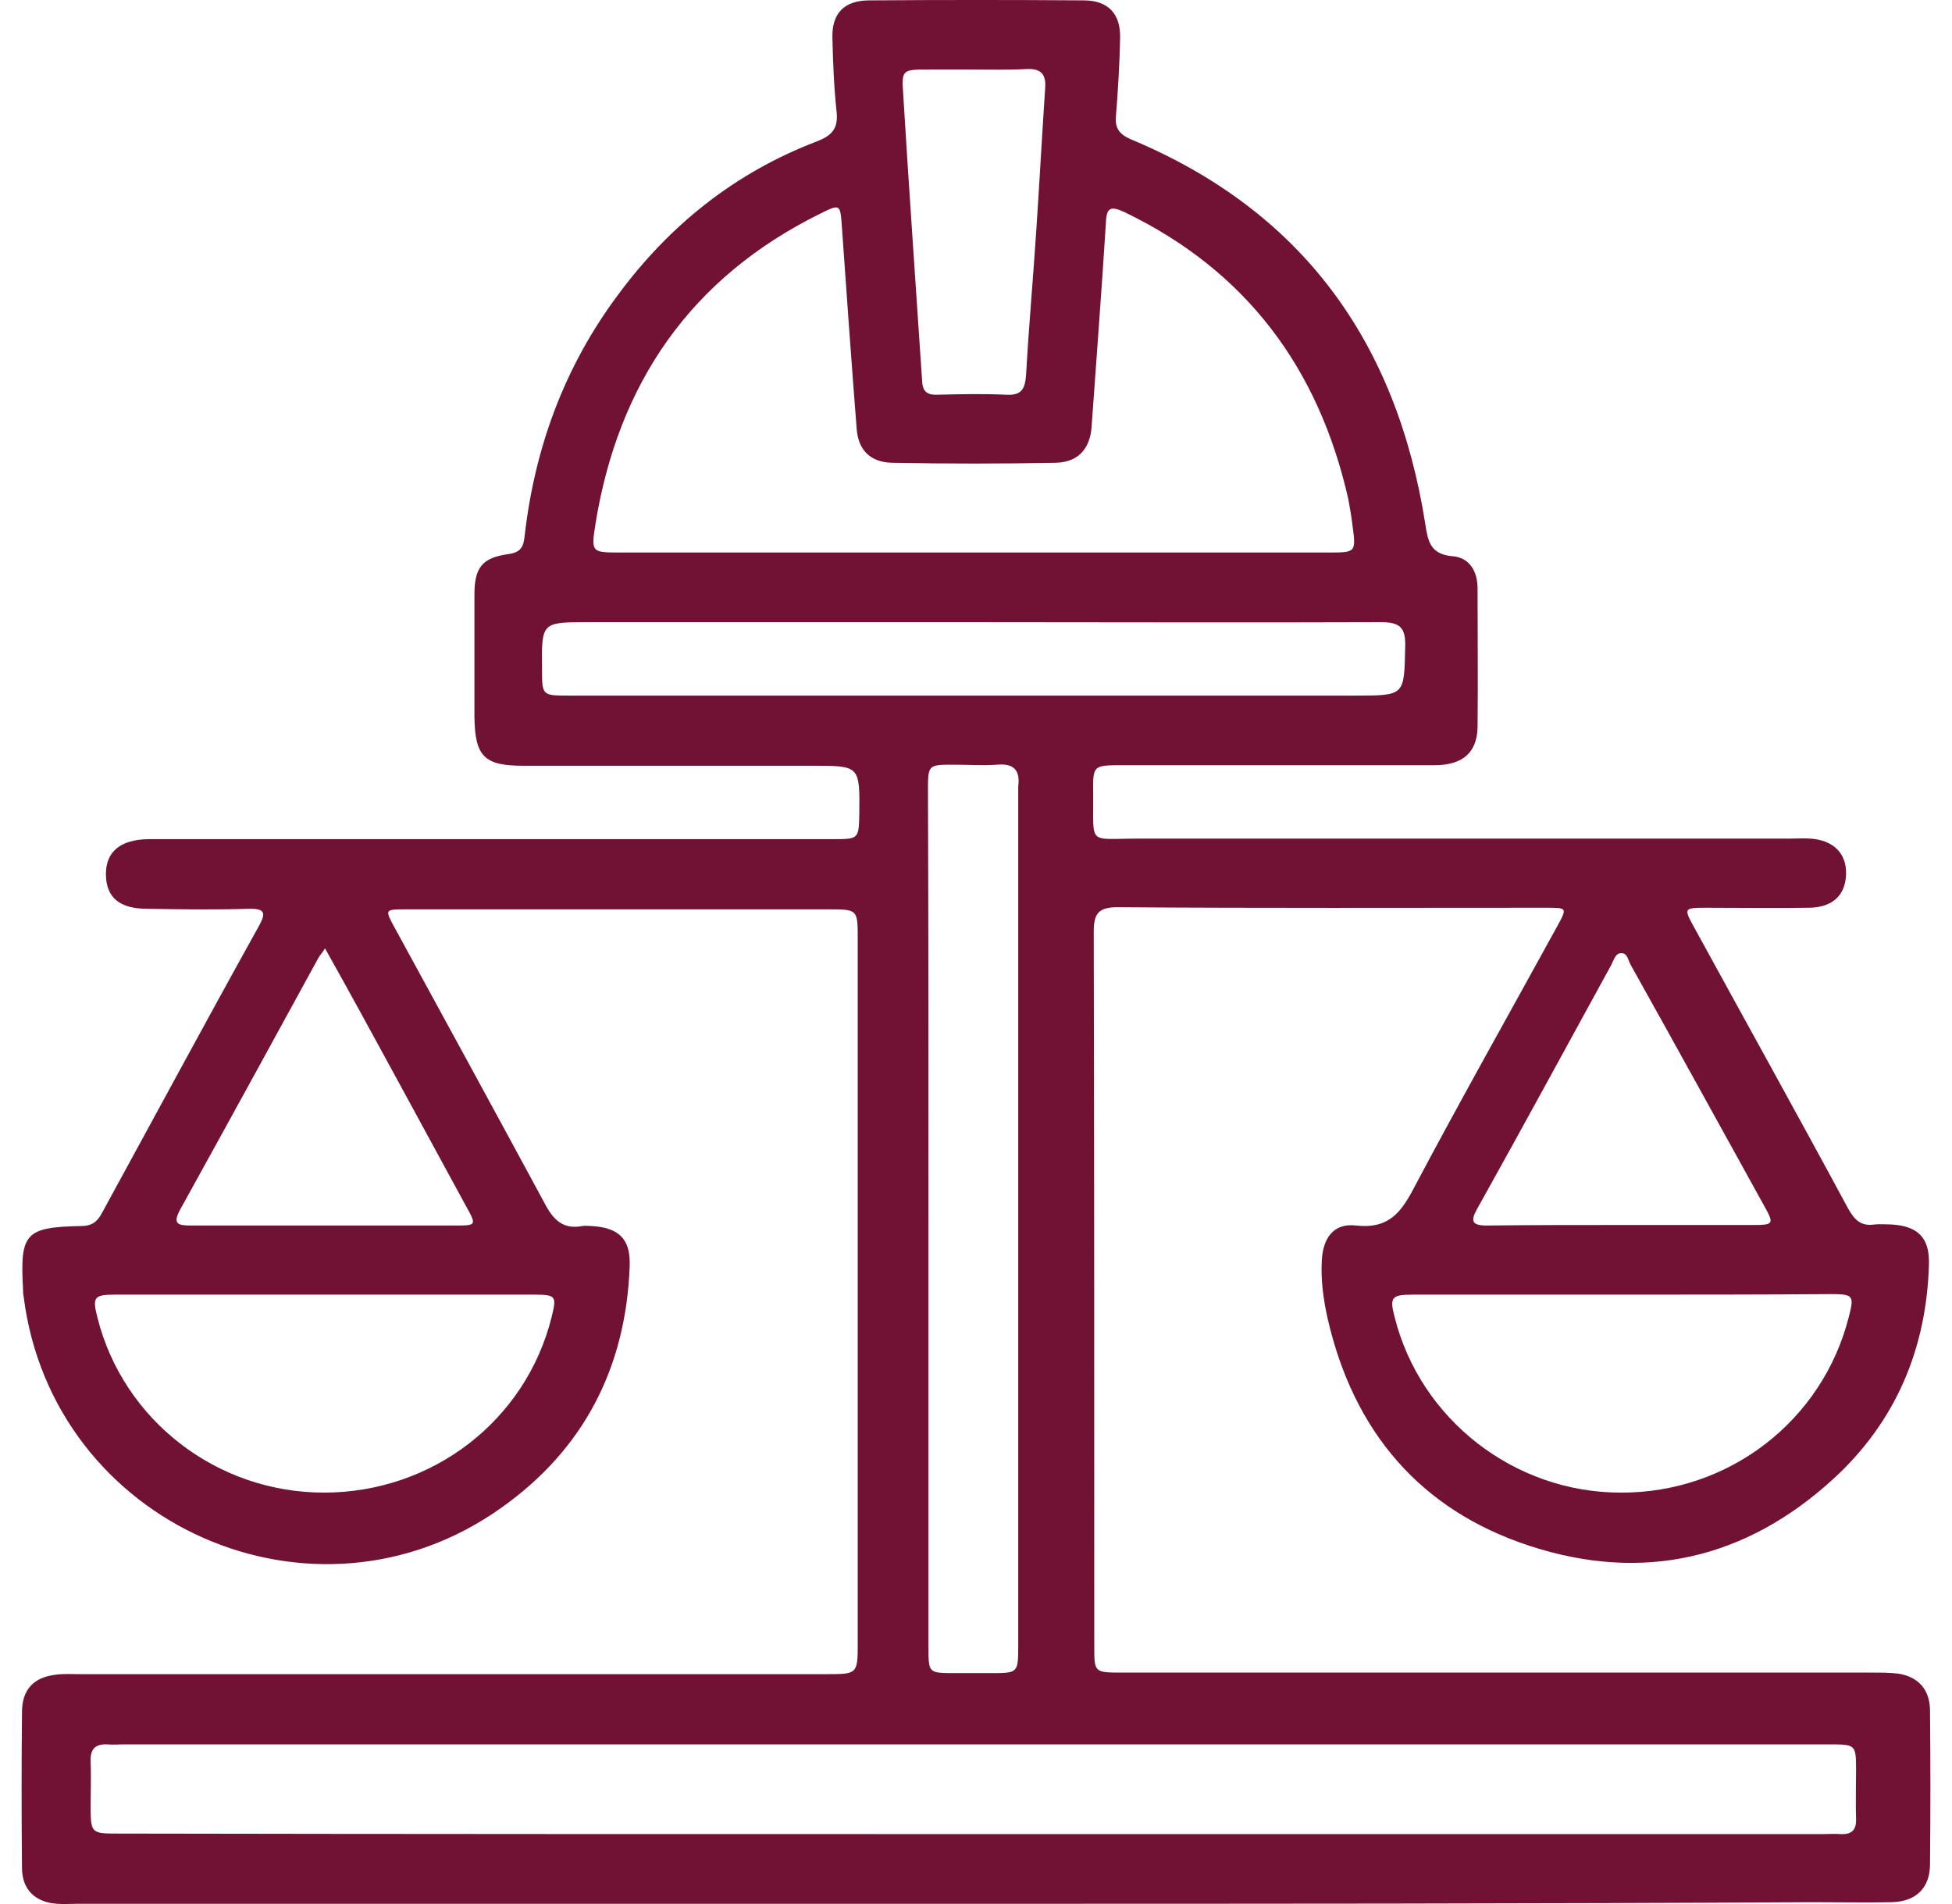 <svg width="41" height="40" viewBox="0 0 41 40" fill="none" xmlns="http://www.w3.org/2000/svg">
<path d="M20.411 39.995C14.146 39.995 7.881 39.995 1.627 39.995C1.482 39.995 1.338 40.006 1.194 39.995C0.739 39.962 0.462 39.696 0.462 39.241C0.451 38.154 0.451 37.056 0.462 35.97C0.462 35.493 0.706 35.238 1.172 35.182C1.338 35.16 1.516 35.171 1.682 35.171C6.905 35.171 12.128 35.171 17.351 35.171C18.016 35.171 18.016 35.171 18.016 34.495C18.016 29.572 18.016 24.648 18.016 19.736C18.016 19.104 18.016 19.104 17.406 19.104C14.445 19.104 11.485 19.104 8.524 19.104C8.08 19.104 8.08 19.104 8.291 19.492C9.344 21.421 10.398 23.351 11.44 25.28C11.618 25.624 11.828 25.834 12.228 25.757C12.294 25.746 12.361 25.757 12.427 25.757C13.004 25.79 13.248 26.034 13.226 26.6C13.148 28.718 12.272 30.436 10.542 31.667C6.606 34.484 1.094 32.033 0.496 27.232C0.484 27.176 0.484 27.132 0.484 27.076C0.418 25.912 0.529 25.779 1.704 25.757C1.915 25.757 2.037 25.679 2.137 25.491C3.234 23.484 4.321 21.465 5.43 19.469C5.585 19.192 5.585 19.081 5.219 19.092C4.51 19.115 3.8 19.104 3.09 19.092C2.503 19.092 2.225 18.848 2.225 18.36C2.225 17.895 2.525 17.64 3.112 17.629C5.02 17.629 6.927 17.629 8.834 17.629C11.729 17.629 14.623 17.629 17.517 17.629C18.038 17.629 18.038 17.618 18.049 17.096C18.06 16.087 18.06 16.087 17.062 16.087C15.033 16.087 13.015 16.087 10.986 16.087C10.165 16.087 9.977 15.888 9.965 15.056C9.965 14.202 9.965 13.348 9.965 12.495C9.965 11.929 10.121 11.718 10.675 11.641C10.93 11.607 10.997 11.496 11.019 11.264C11.23 9.412 11.851 7.715 12.971 6.207C14.057 4.732 15.443 3.623 17.162 2.969C17.473 2.847 17.606 2.703 17.573 2.359C17.517 1.838 17.495 1.306 17.484 0.785C17.473 0.274 17.739 0.008 18.26 0.008C19.757 -0.003 21.265 -0.003 22.762 0.008C23.272 0.008 23.538 0.286 23.527 0.796C23.516 1.35 23.483 1.893 23.439 2.448C23.416 2.692 23.516 2.825 23.749 2.925C27.364 4.433 29.338 7.194 29.937 11.009C29.992 11.363 30.037 11.641 30.502 11.685C30.857 11.707 31.035 11.995 31.035 12.361C31.035 13.337 31.046 14.313 31.035 15.278C31.023 15.81 30.724 16.076 30.125 16.076C27.941 16.076 25.756 16.076 23.572 16.076C22.962 16.076 22.951 16.076 22.962 16.675C22.973 17.773 22.829 17.618 23.904 17.618C28.473 17.618 33.031 17.618 37.599 17.618C37.743 17.618 37.887 17.607 38.032 17.618C38.508 17.651 38.786 17.928 38.775 18.36C38.764 18.804 38.497 19.059 38.009 19.07C37.278 19.081 36.535 19.07 35.803 19.07C35.381 19.07 35.37 19.092 35.559 19.436C36.645 21.421 37.743 23.395 38.819 25.391C38.952 25.624 39.085 25.768 39.373 25.724C39.484 25.712 39.606 25.724 39.728 25.724C40.283 25.757 40.527 26.001 40.516 26.544C40.471 28.329 39.817 29.871 38.508 31.069C36.668 32.754 34.505 33.253 32.132 32.477C29.826 31.723 28.429 30.07 27.885 27.697C27.797 27.298 27.741 26.899 27.763 26.489C27.785 26.001 28.018 25.69 28.484 25.746C29.183 25.823 29.438 25.457 29.715 24.925C30.691 23.084 31.711 21.277 32.709 19.458C32.92 19.07 32.92 19.07 32.476 19.07C29.471 19.07 26.477 19.081 23.472 19.059C23.061 19.059 22.973 19.203 22.973 19.58C22.984 24.581 22.984 29.582 22.984 34.584C22.984 35.138 22.984 35.138 23.572 35.138C28.817 35.138 34.073 35.138 39.318 35.138C39.506 35.138 39.684 35.138 39.872 35.16C40.294 35.227 40.527 35.493 40.538 35.914C40.549 37.001 40.549 38.099 40.538 39.186C40.527 39.673 40.238 39.951 39.728 39.962C39.174 39.973 38.619 39.962 38.076 39.962C32.121 39.995 26.266 39.995 20.411 39.995ZM20.422 38.531C26.388 38.531 32.343 38.531 38.309 38.531C38.431 38.531 38.542 38.52 38.664 38.531C38.908 38.542 38.996 38.431 38.985 38.199C38.974 37.866 38.985 37.544 38.985 37.212C38.985 36.646 38.985 36.646 38.409 36.646C38.364 36.646 38.331 36.646 38.287 36.646C26.388 36.646 14.501 36.646 2.602 36.646C2.48 36.646 2.37 36.657 2.248 36.646C1.993 36.635 1.893 36.757 1.904 37.001C1.915 37.3 1.904 37.611 1.904 37.91C1.904 38.52 1.904 38.52 2.503 38.52C8.468 38.531 14.445 38.531 20.422 38.531ZM20.445 11.607C22.928 11.607 25.412 11.607 27.907 11.607C28.484 11.607 28.484 11.607 28.406 11.02C28.384 10.842 28.351 10.654 28.318 10.476C27.697 7.737 26.177 5.686 23.616 4.455C23.328 4.322 23.239 4.355 23.228 4.688C23.139 6.118 23.028 7.549 22.928 8.968C22.895 9.423 22.651 9.711 22.174 9.722C21.032 9.744 19.89 9.744 18.737 9.722C18.271 9.711 18.027 9.445 17.994 9.013C17.883 7.593 17.783 6.185 17.683 4.765C17.65 4.289 17.65 4.278 17.229 4.488C14.512 5.83 12.982 8.048 12.505 11.02C12.416 11.596 12.427 11.607 13.004 11.607C15.477 11.607 17.961 11.607 20.445 11.607ZM19.502 25.579C19.502 27.232 19.502 28.895 19.502 30.547C19.502 31.9 19.502 33.253 19.502 34.606C19.502 35.149 19.502 35.149 20.056 35.149C20.311 35.149 20.555 35.149 20.811 35.149C21.387 35.149 21.387 35.149 21.387 34.55C21.387 28.584 21.387 22.608 21.387 16.642C21.387 16.597 21.387 16.564 21.387 16.52C21.431 16.187 21.298 16.032 20.944 16.065C20.644 16.087 20.334 16.065 20.034 16.065C19.491 16.065 19.491 16.065 19.491 16.62C19.502 19.614 19.502 22.596 19.502 25.579ZM6.838 27.198C5.364 27.198 3.889 27.198 2.414 27.198C1.97 27.198 1.937 27.254 2.048 27.686C2.591 29.838 4.554 31.357 6.805 31.357C9.078 31.357 11.041 29.849 11.585 27.675C11.695 27.232 11.684 27.198 11.219 27.198C9.755 27.198 8.302 27.198 6.838 27.198ZM34.084 27.198C32.609 27.198 31.134 27.198 29.671 27.198C29.227 27.198 29.183 27.254 29.294 27.675C29.837 29.826 31.811 31.357 34.04 31.357C36.313 31.368 38.276 29.849 38.83 27.675C38.952 27.209 38.93 27.187 38.431 27.187C36.978 27.198 35.537 27.198 34.084 27.198ZM20.445 13.071C17.75 13.071 15.055 13.071 12.361 13.071C11.374 13.071 11.374 13.071 11.385 14.047C11.385 14.613 11.385 14.613 11.95 14.613C17.462 14.613 22.973 14.613 28.473 14.613C29.515 14.613 29.493 14.613 29.515 13.581C29.526 13.182 29.404 13.071 29.005 13.071C26.144 13.082 23.294 13.071 20.445 13.071ZM34.062 25.735C34.982 25.735 35.903 25.735 36.823 25.735C37.255 25.735 37.267 25.712 37.056 25.335C36.124 23.65 35.193 21.953 34.25 20.268C34.195 20.168 34.184 20.013 34.04 20.024C33.929 20.035 33.895 20.168 33.851 20.257C32.908 21.976 31.977 23.694 31.023 25.402C30.879 25.657 30.924 25.746 31.223 25.746C32.177 25.735 33.119 25.735 34.062 25.735ZM6.827 19.924C6.772 20.013 6.727 20.057 6.694 20.113C5.729 21.876 4.765 23.639 3.789 25.402C3.611 25.724 3.745 25.746 4.022 25.746C5.874 25.746 7.737 25.746 9.588 25.746C9.999 25.746 10.01 25.735 9.799 25.358C9.3 24.437 8.79 23.506 8.291 22.585C7.814 21.709 7.337 20.833 6.827 19.924ZM20.411 1.461C20.101 1.461 19.779 1.461 19.469 1.461C18.959 1.461 18.936 1.472 18.97 1.96C19.092 3.978 19.236 5.996 19.369 8.015C19.38 8.247 19.502 8.303 19.702 8.292C20.178 8.281 20.644 8.27 21.121 8.292C21.465 8.314 21.531 8.17 21.553 7.859C21.609 6.861 21.698 5.874 21.764 4.876C21.831 3.867 21.886 2.858 21.953 1.849C21.975 1.561 21.864 1.439 21.576 1.45C21.176 1.472 20.788 1.461 20.411 1.461Z" fill="#711134"/>
</svg>
